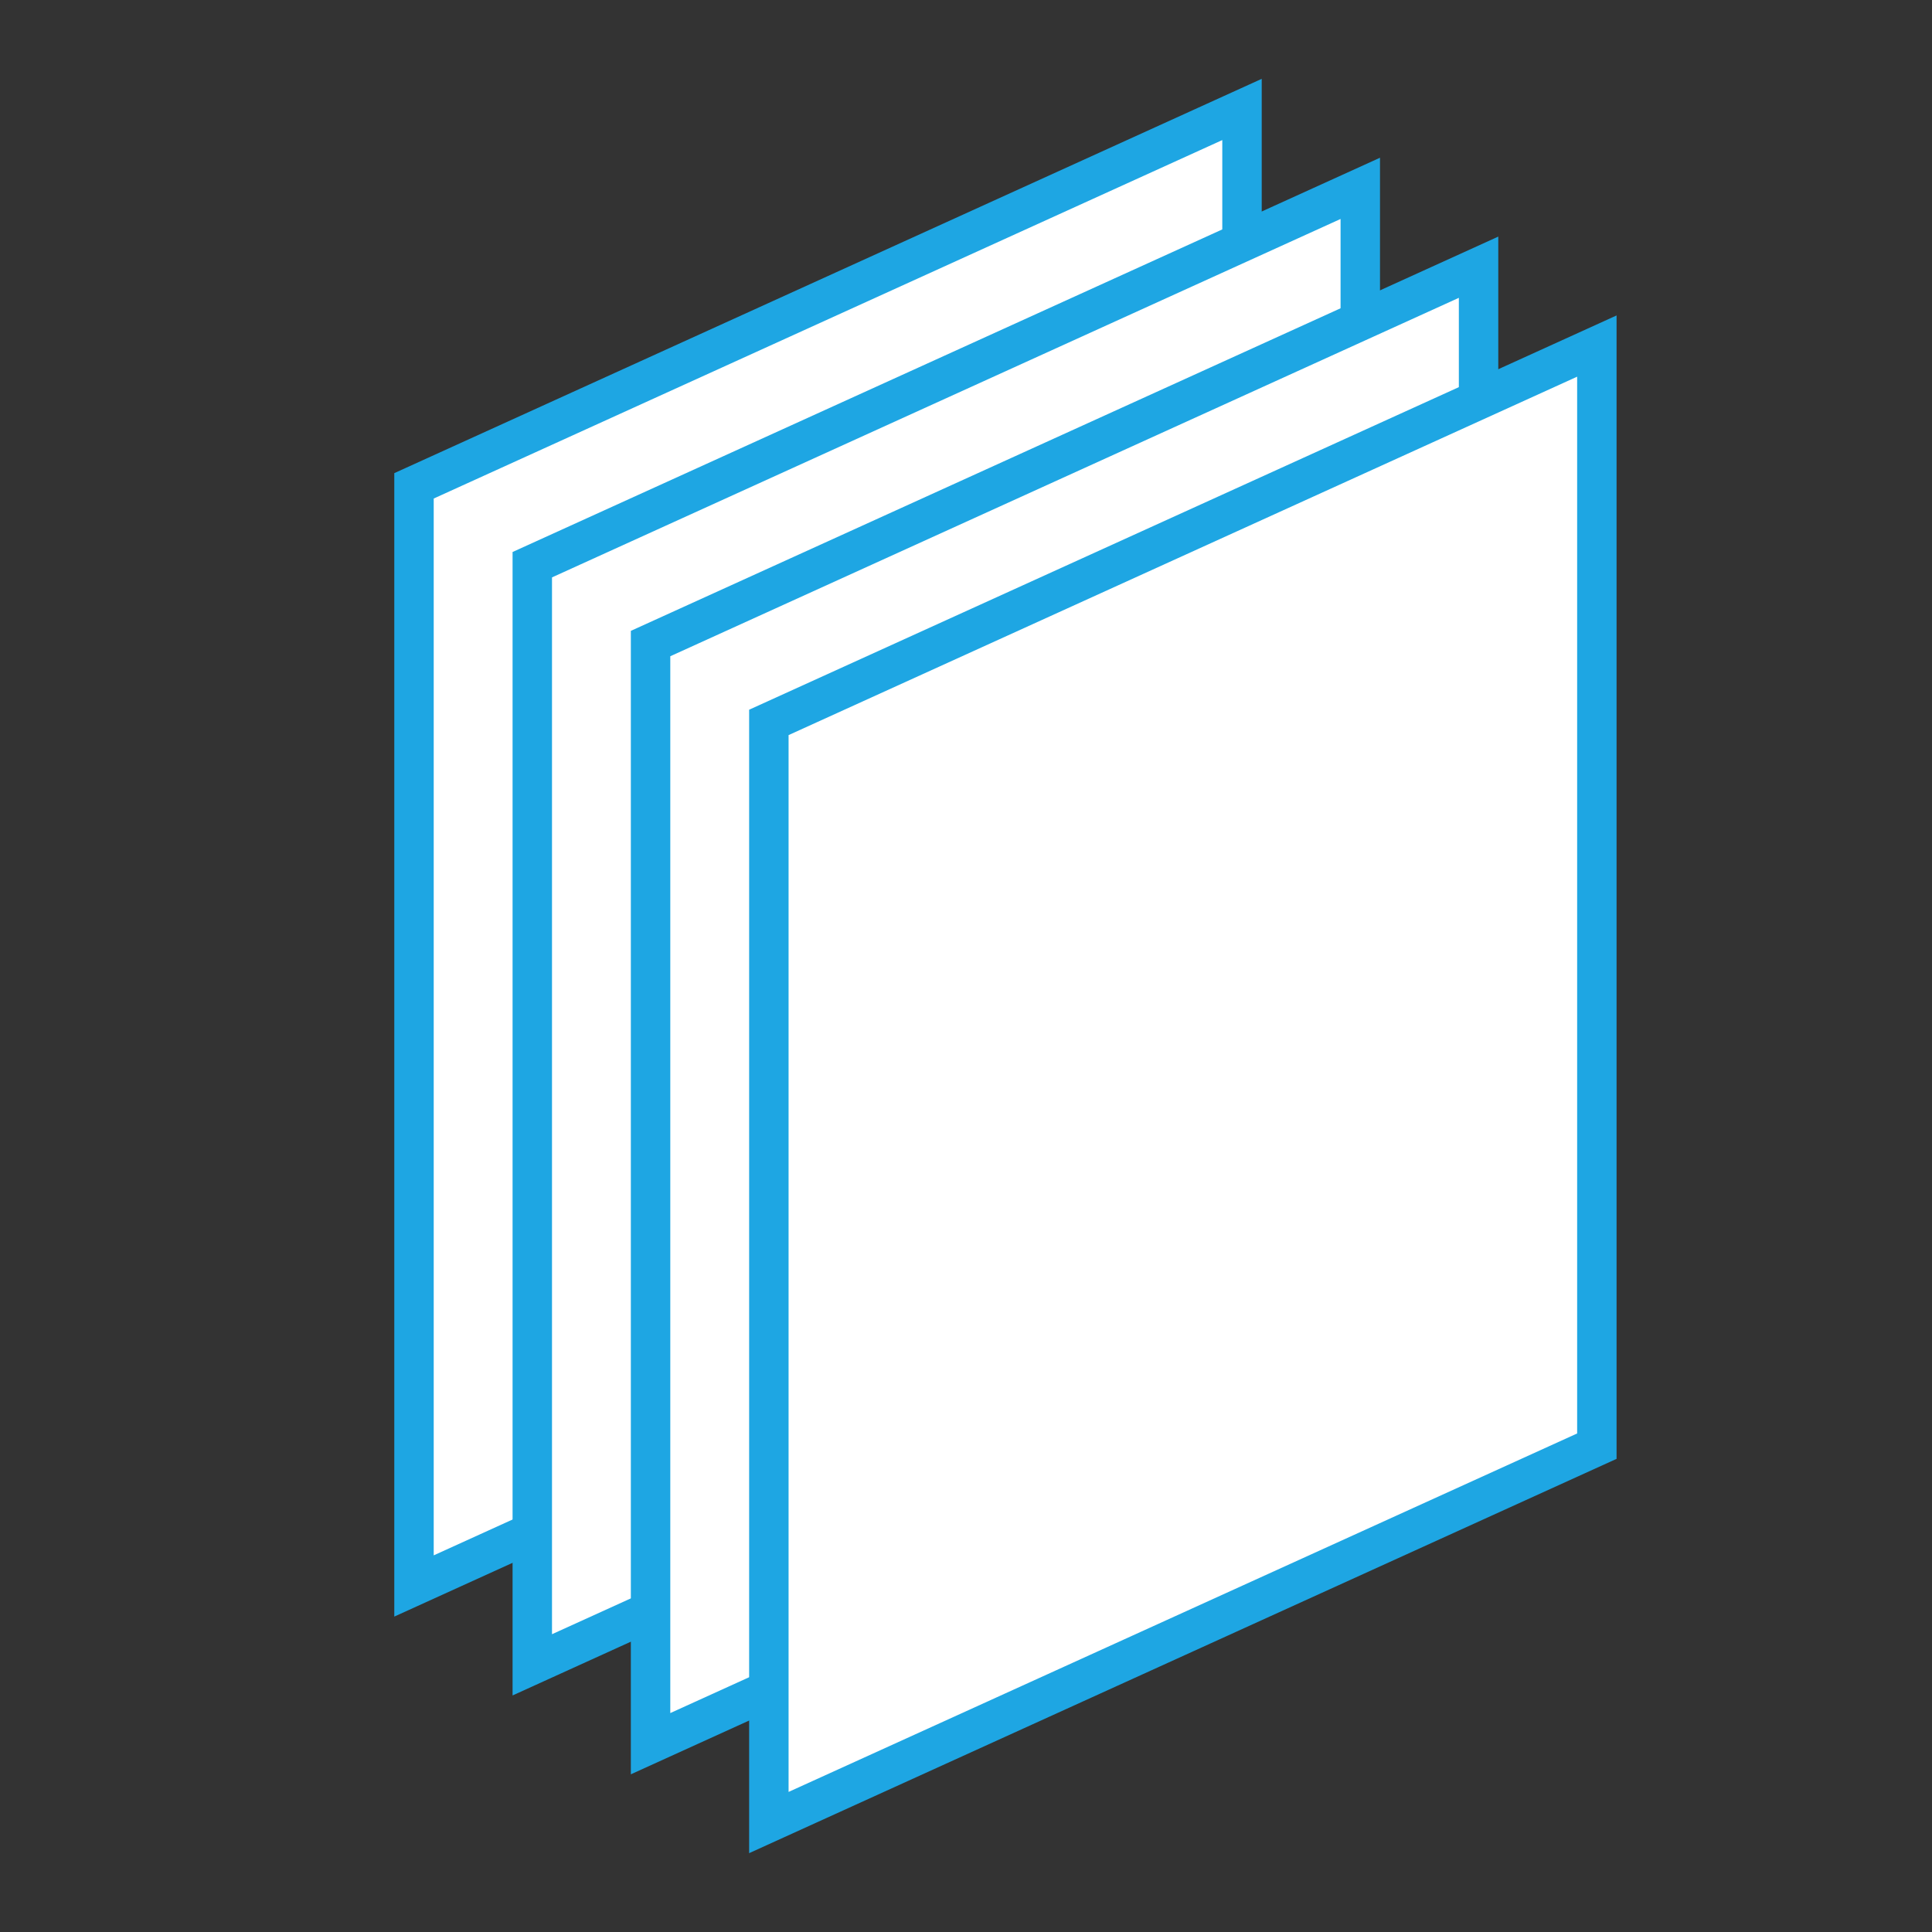 <svg width="49" height="49" viewBox="0 0 49 49" fill="none"
                                             xmlns="http://www.w3.org/2000/svg">
                                            <rect x="0" y="0" width="49" height="49" fill="#333333" stroke="none"/>
                                            <path d="M10.5 40.224V12.322L31.5 2.776V30.678L10.5 40.224Z" fill="white"
                                                  stroke="#1EA6E3"/>
                                            <path d="M13.5 42.224V14.322L34.5 4.777V32.678L13.5 42.224Z" fill="white"
                                                  stroke="#1EA6E3"/>
                                            <path d="M16.5 44.224V16.322L37.5 6.777V34.678L16.5 44.224Z" fill="white"
                                                  stroke="#1EA6E3"/>
                                            <path d="M19.5 46.224V18.322L40.5 8.777V36.678L19.5 46.224Z" fill="white"
                                                  stroke="#1EA6E3"/>
                                        </svg>